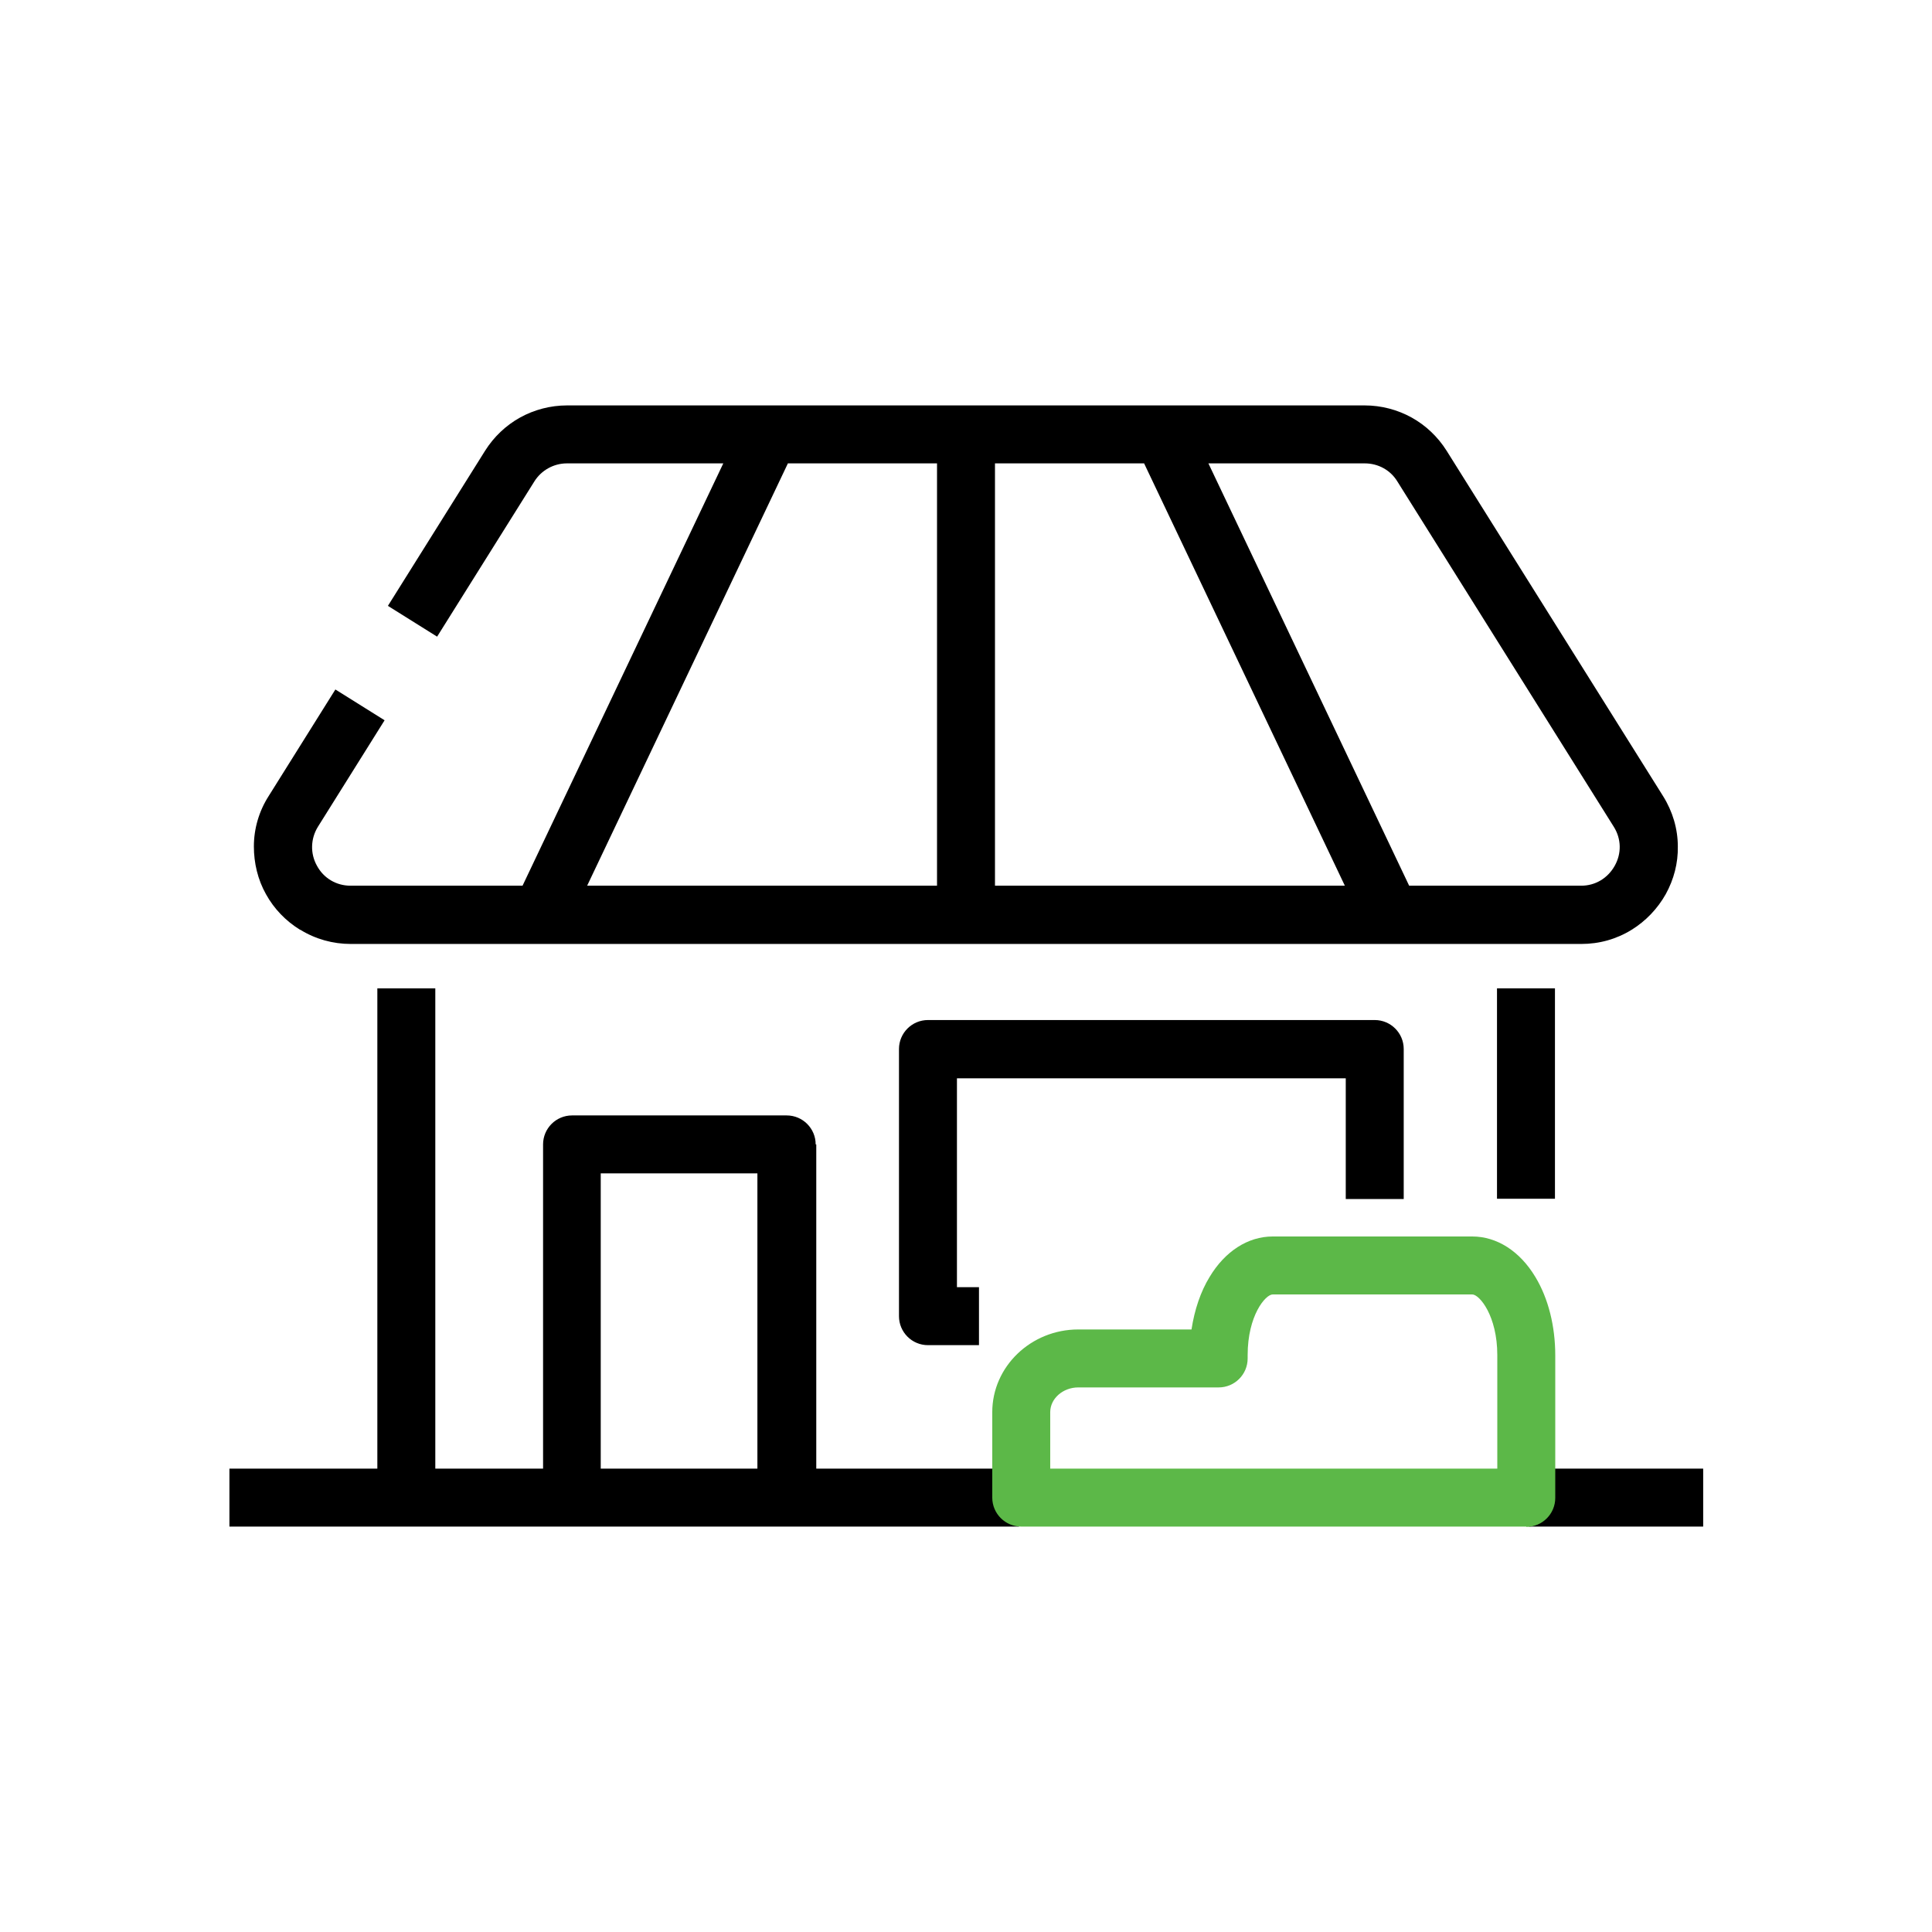 <svg xmlns="http://www.w3.org/2000/svg" viewBox="0 0 64 64" id="store-building">
  <g>
    <path d="M27.02,37.91c0-.53-.43-.96-.96-.96h-7.11c-.53,0-.96.43-.96.96v10.74h-3.57v-15.91h-1.92v15.91h-4.9v1.92h26.15v-1.92h-6.71v-10.74ZM19.9,38.87h5.19v9.78h-5.19v-9.78Z"></path>
    <rect width="5.77" height="1.92" x="50.65" y="48.65"></rect>
    <rect width="1.92" height="6.97" x="49.59" y="32.74"></rect>
    <path d="M9.95 30.8c.5.31 1.08.47 1.67.47h40.76c.6 0 1.17-.16 1.67-.47.47-.29.86-.7 1.13-1.18.27-.49.41-1.03.4-1.58 0-.58-.17-1.16-.49-1.67l-7.17-11.44c-.29-.46-.69-.84-1.16-1.1s-1.01-.4-1.55-.4h-26.43c-.54 0-1.08.14-1.55.4s-.87.64-1.16 1.1l-3.22 5.14 1.63 1.02 3.22-5.14c.23-.37.64-.6 1.08-.6h5.18l-6.65 13.99h-5.7c-.47 0-.89-.25-1.11-.66-.23-.41-.21-.9.03-1.29l2.21-3.53-1.63-1.02-2.21 3.53c-.32.5-.49 1.08-.49 1.67 0 .55.13 1.1.4 1.58.27.49.66.89 1.13 1.18zM32.96 29.34v-13.99h4.94l6.65 13.99h-11.59zM46.29 15.95l7.17 11.44c.25.4.26.88.03 1.29-.23.41-.64.66-1.11.66h-5.7l-6.65-13.99h5.18c.44 0 .85.22 1.08.6zM26.1 15.35h4.94v13.99h-11.59l6.65-13.99zM45.55 33.79h-14.81c-.53 0-.96.43-.96.96v8.85c0 .53.43.96.96.96h1.69v-1.92h-.73v-6.92h12.88v4h1.92v-4.97c0-.53-.43-.96-.96-.96z"></path>
  </g>
  <path fill="#5cb848" d="M50.56,50.57h-16.73c-.53,0-.96-.43-.96-.96v-2.83c0-1.51,1.28-2.74,2.85-2.74h3.75c.1-.65.3-1.25.6-1.74.51-.85,1.27-1.34,2.09-1.34h6.61c.82,0,1.58.49,2.09,1.34.43.71.66,1.63.66,2.6v4.72c0,.53-.43.96-.96.96ZM34.79,48.65h14.81v-3.76c0-1.3-.59-2.01-.83-2.01h-6.61c-.24,0-.83.7-.83,2.01v.11c0,.53-.43.96-.96.96h-4.65c-.51,0-.93.37-.93.82v1.87Z"></path>
</svg>
